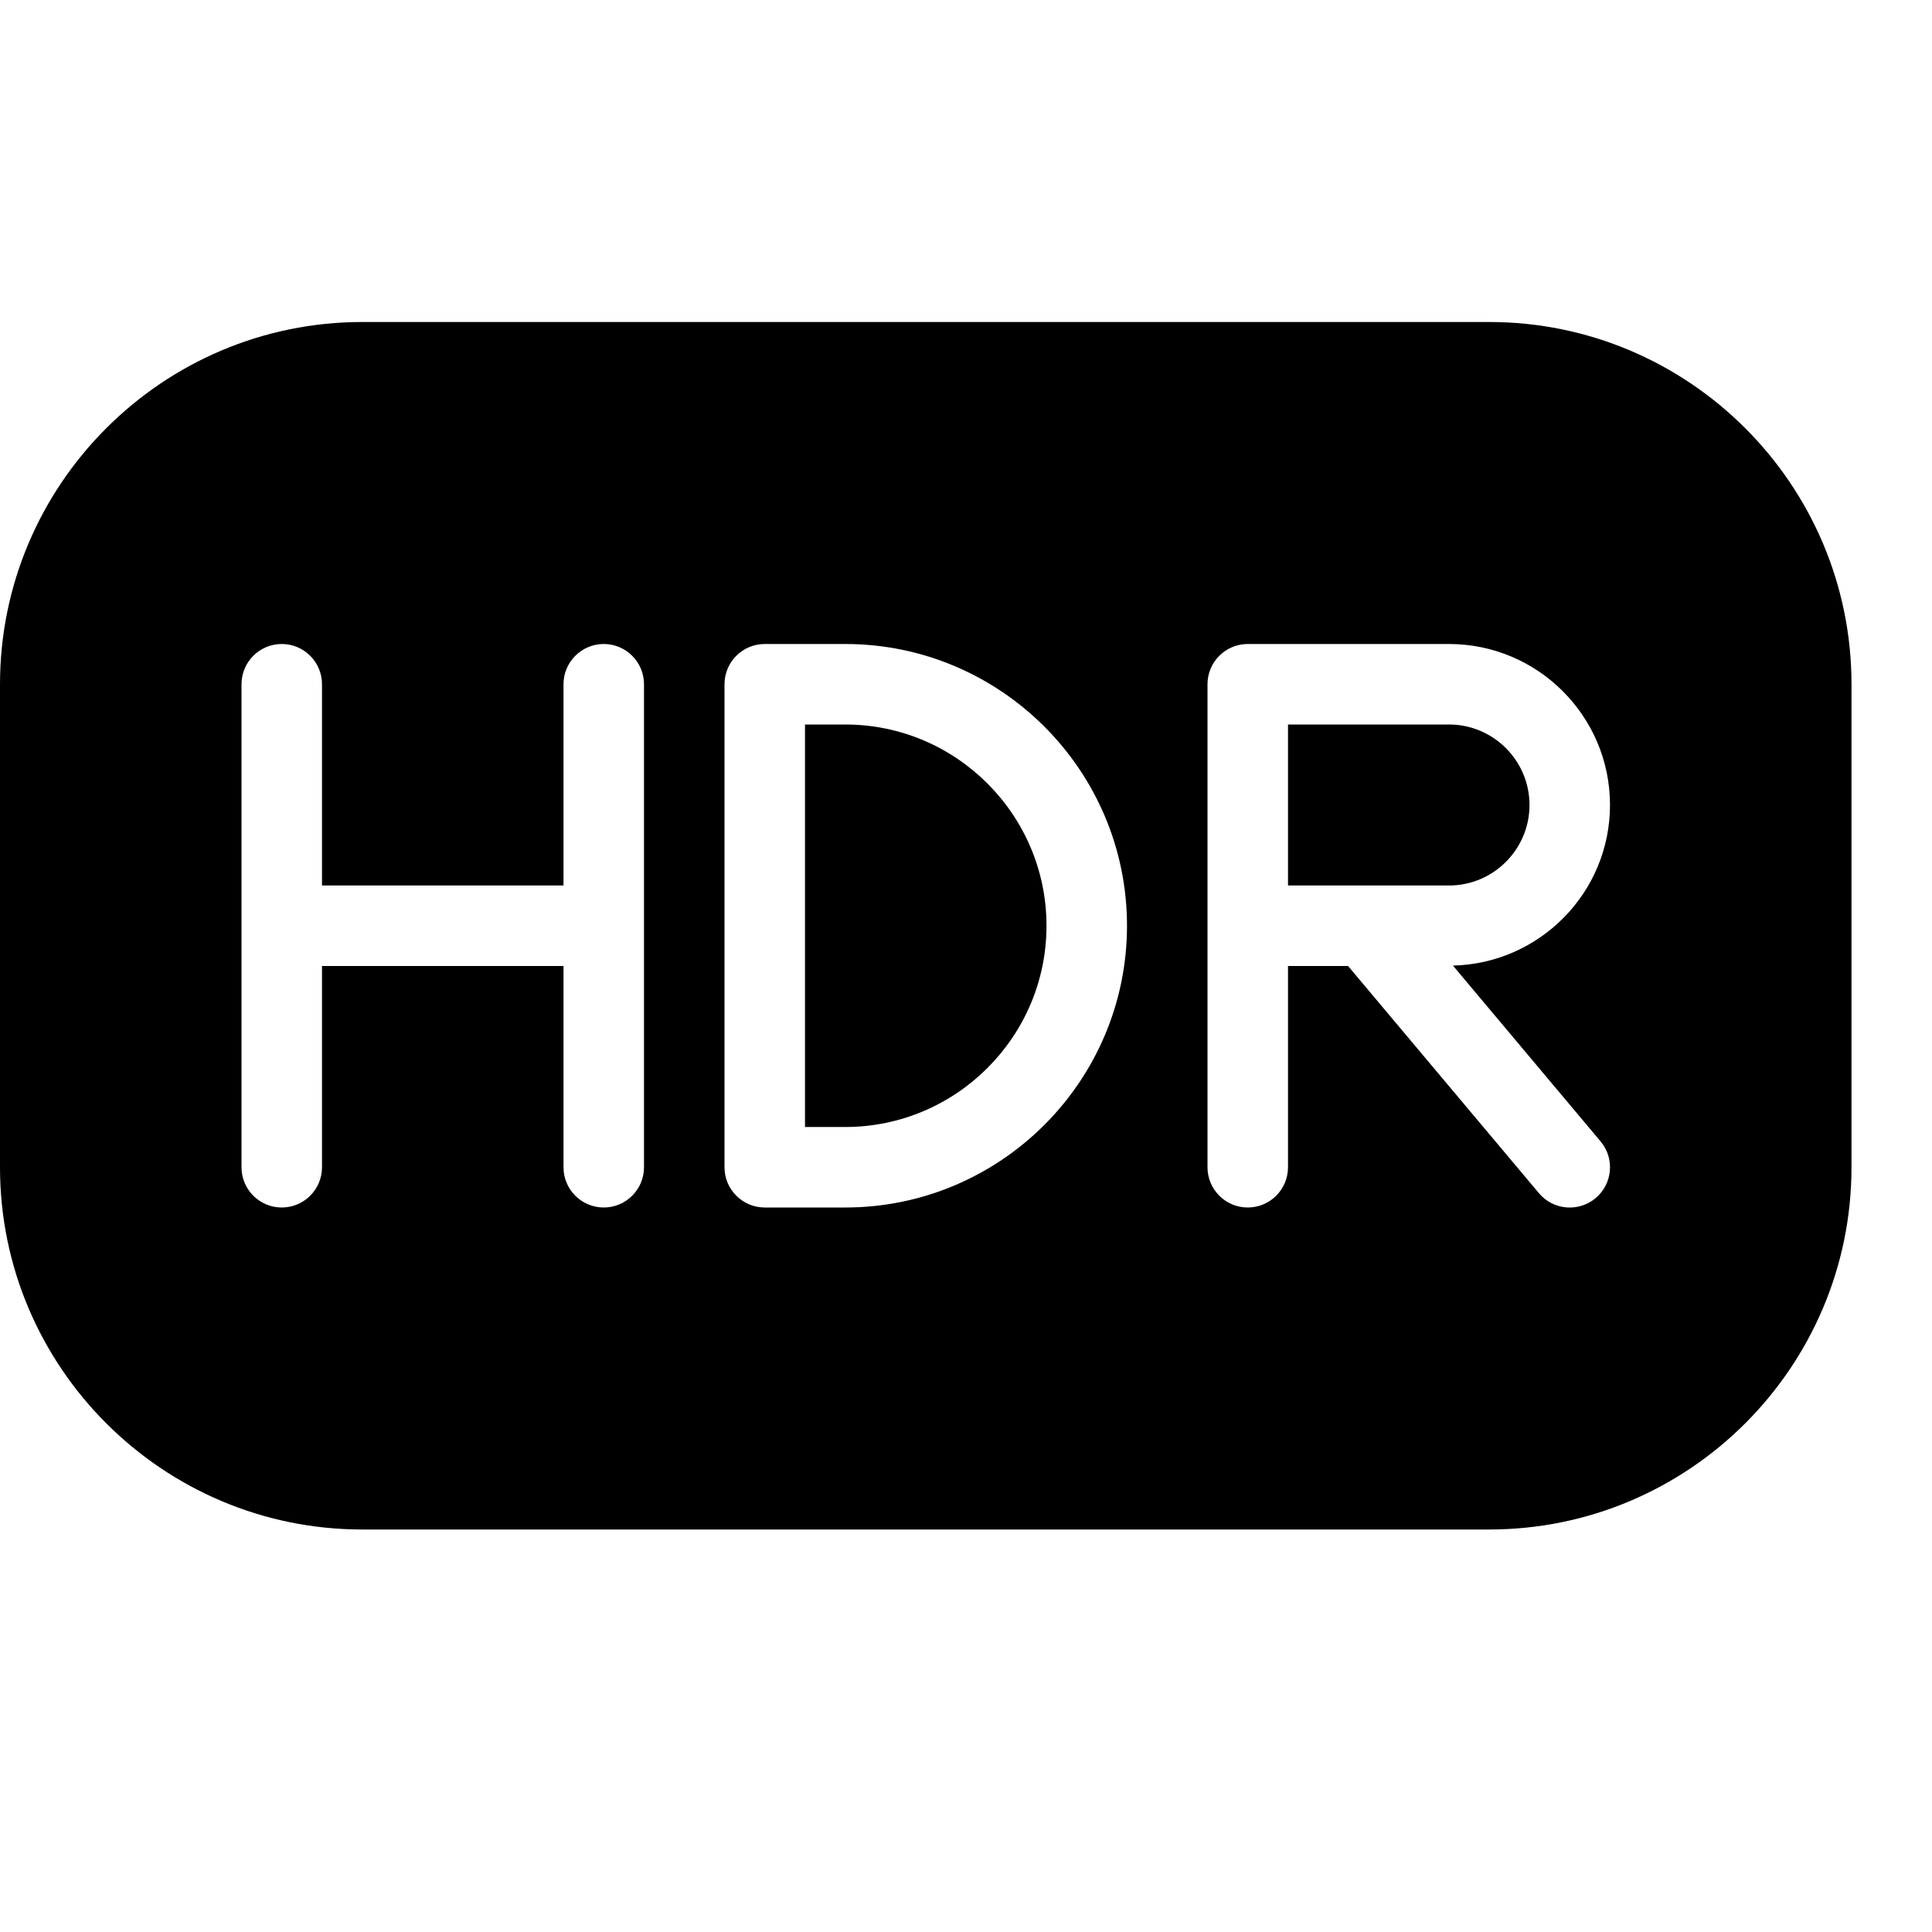 <?xml version="1.0" encoding="utf-8"?>
<!-- Generator: Adobe Illustrator 19.2.1, SVG Export Plug-In . SVG Version: 6.00 Build 0)  -->
<svg version="1.1" xmlns="http://www.w3.org/2000/svg" xmlns:xlink="http://www.w3.org/1999/xlink" x="0px" y="0px" width="24px"
	 height="24px" viewBox="0 0 24 24" enable-background="new 0 0 24 24" xml:space="preserve">
<g id="Filled_Icon">
	<g>
		<path d="M10.5,9H10v5h0.5c1.378,0,2.5-1.122,2.5-2.5S11.878,9,10.5,9z"/>
		<path d="M18,9h-2v2h2c0.551,0,1-0.449,1-1S18.551,9,18,9z"/>
		<path d="M18.5,4h-14C2.019,4,0,6.019,0,8.5v6C0,16.982,2.019,19,4.5,19h14c2.481,0,4.5-2.018,4.5-4.5v-6C23,6.019,20.981,4,18.5,4
			z M8,14.5C8,14.776,7.776,15,7.5,15S7,14.776,7,14.5V12H4v2.5C4,14.776,3.776,15,3.5,15S3,14.776,3,14.5v-6C3,8.224,3.224,8,3.5,8
			S4,8.224,4,8.5V11h3V8.5C7,8.224,7.224,8,7.5,8S8,8.224,8,8.5V14.5z M10.5,15h-1C9.224,15,9,14.776,9,14.5v-6
			C9,8.224,9.224,8,9.5,8h1c1.93,0,3.5,1.57,3.5,3.5S12.43,15,10.5,15z M19.883,14.179c0.178,0.211,0.15,0.526-0.061,0.704
			c-0.21,0.177-0.527,0.152-0.705-0.061L16.746,12H16v2.5c0,0.276-0.224,0.5-0.5,0.5S15,14.776,15,14.5v-3v-3
			C15,8.224,15.224,8,15.5,8H18c1.103,0,2,0.897,2,2c0,1.086-0.871,1.969-1.951,1.995L19.883,14.179z"/>
	</g>
</g>
<g id="Invisible_Shape">
	<rect fill="none" width="24" height="24"/>
</g>
</svg>
